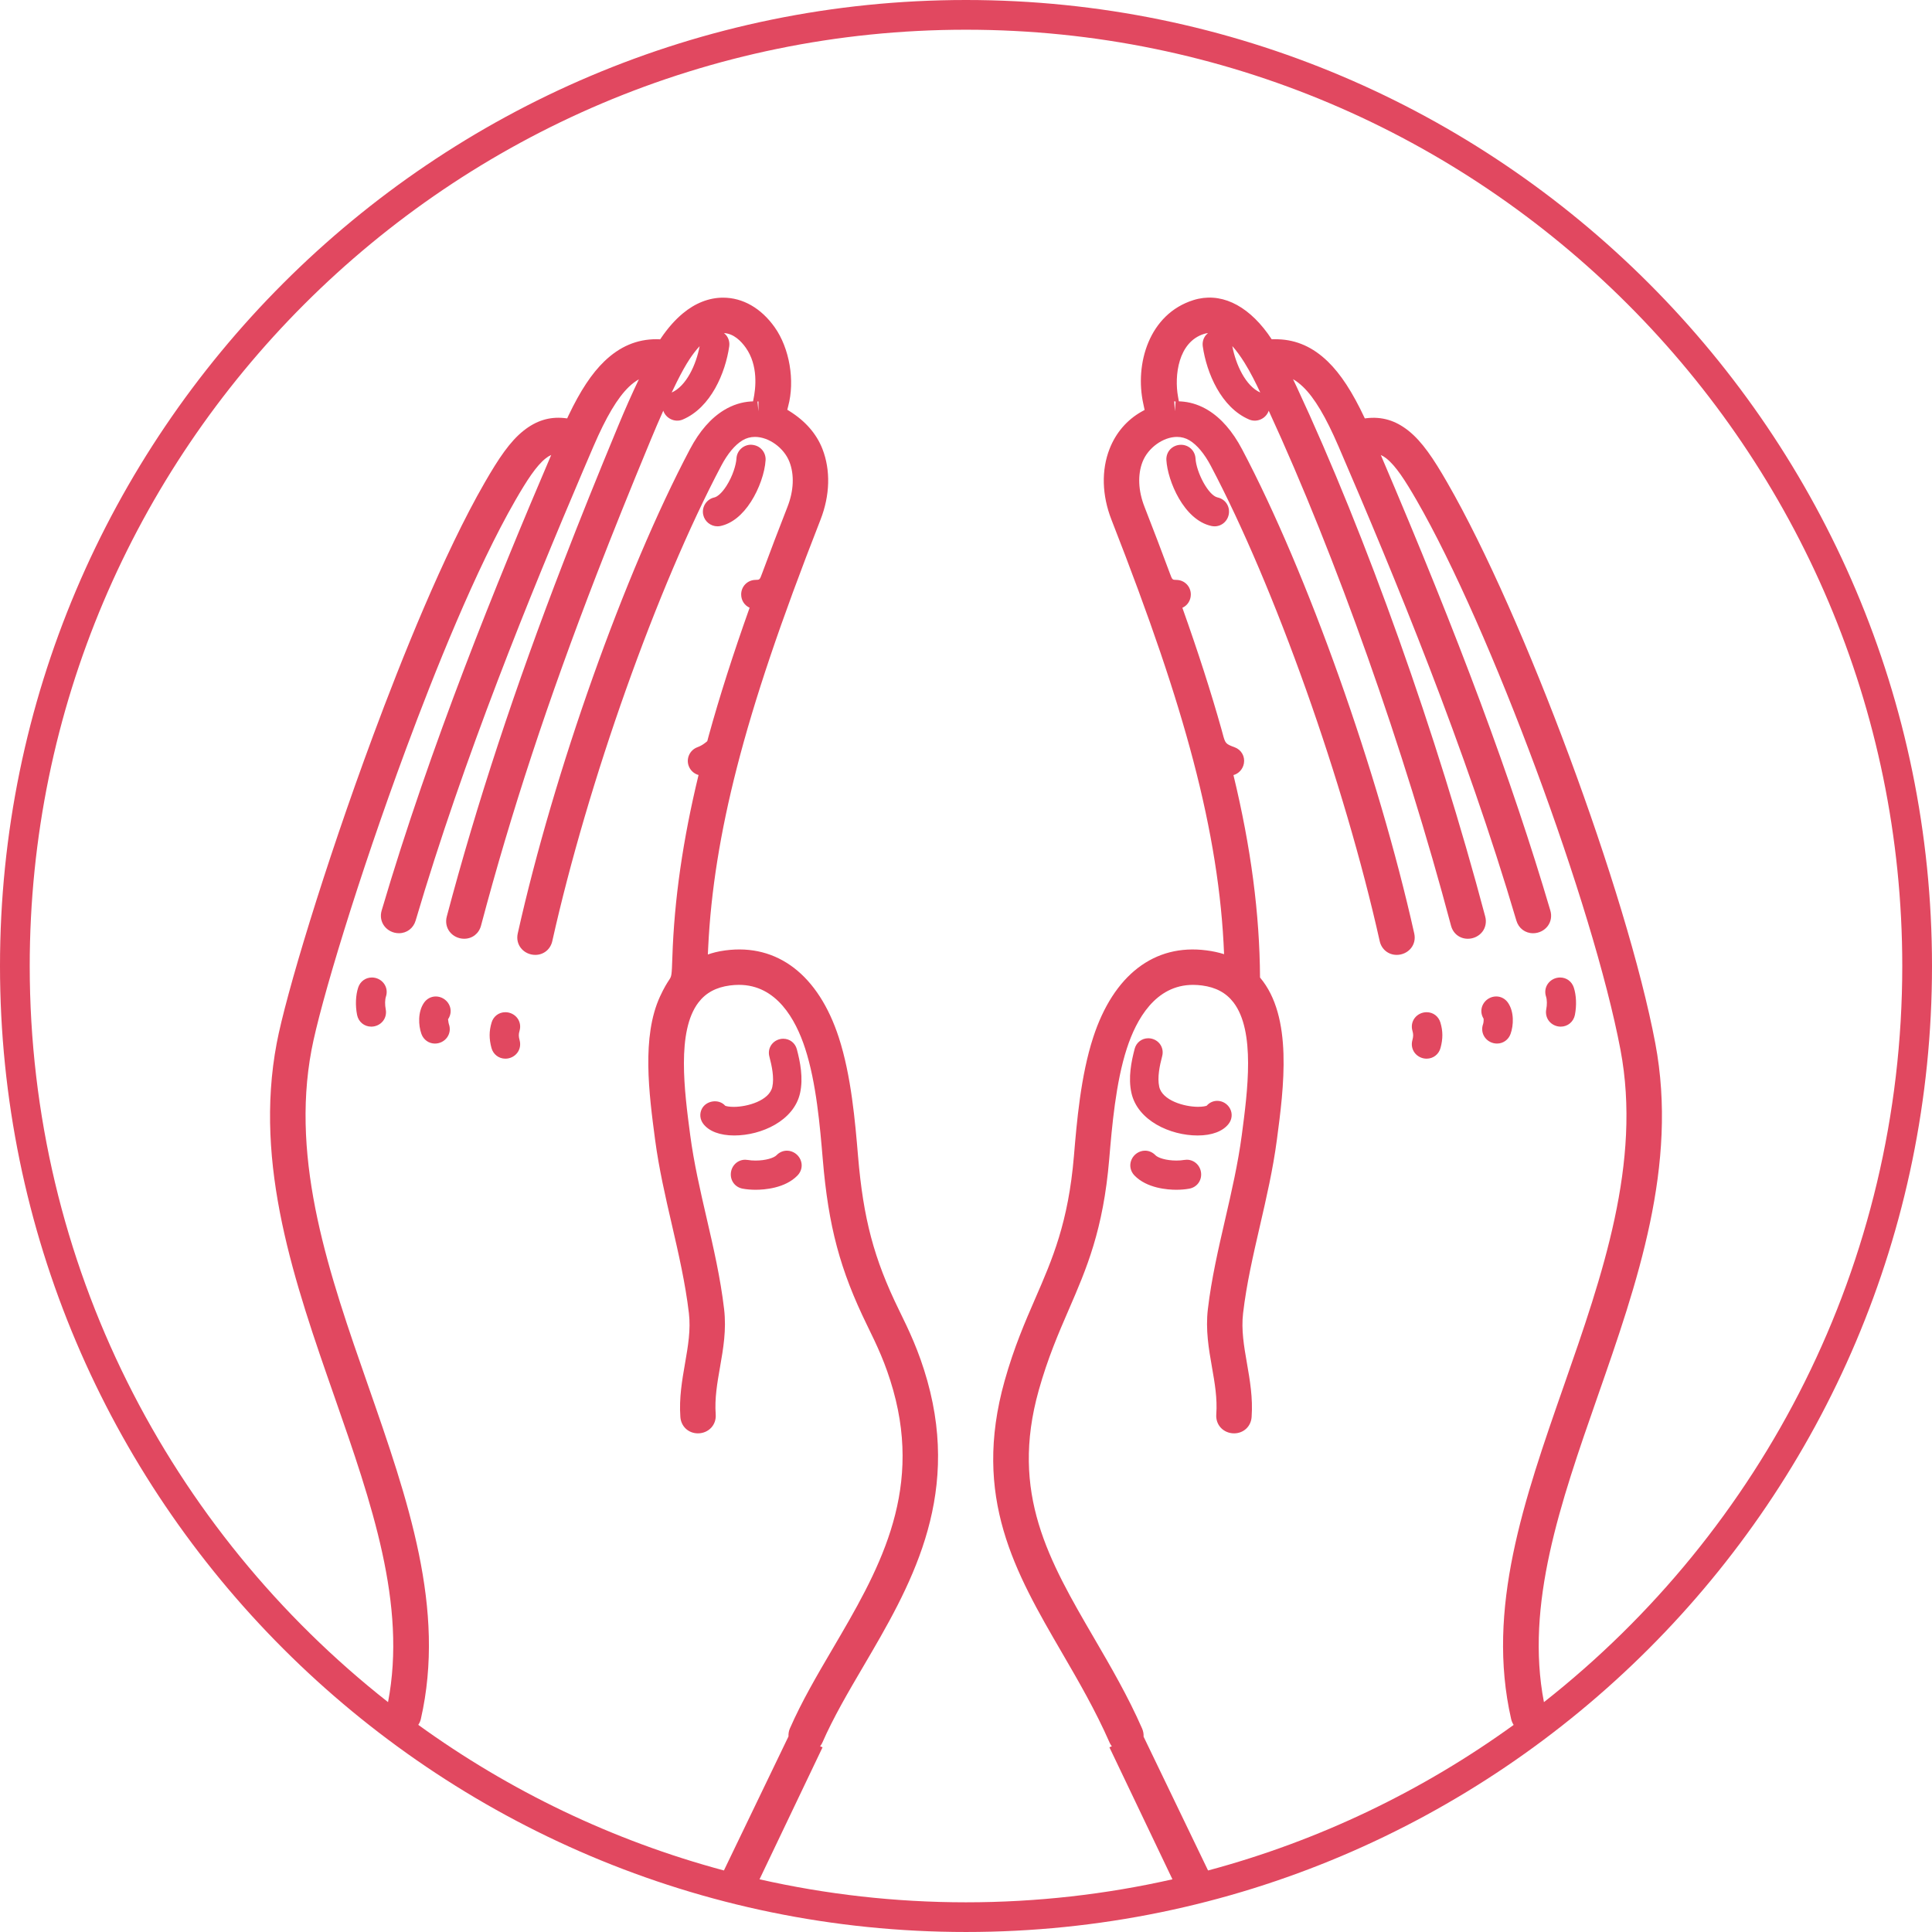 <svg version="1.1" id="图层_1" x="0px" y="0px" width="186.814px" height="186.813px" viewBox="0 0 186.814 186.813" enable-background="new 0 0 186.814 186.813" xml:space="preserve" xmlns:xml="http://www.w3.org/XML/1998/namespace" xmlns="http://www.w3.org/2000/svg" xmlns:xlink="http://www.w3.org/1999/xlink">
  <path fill="#E14860" d="M70.998,109.794c-1.377,0-2.442-0.4-2.997-1.128c-0.318-0.418-0.374-0.965-0.146-1.427
	c0.41-0.83,1.657-1.021,2.271-0.318c0.096,0.04,0.36,0.107,0.824,0.107c1.33,0,3.433-0.611,3.727-1.922
	c0.201-0.898-0.046-2.045-0.283-2.944c-0.11-0.416-0.027-0.847,0.228-1.179c0.261-0.34,0.679-0.543,1.116-0.543
	c0.626,0,1.155,0.411,1.314,1.021c0.317,1.199,0.639,2.767,0.307,4.247C76.765,108.362,73.638,109.794,70.998,109.794z
	 M149.514,97.594c-0.08,0.418,0.023,0.841,0.285,1.159c0.268,0.323,0.683,0.518,1.113,0.518c0.677,0,1.24-0.466,1.373-1.136
	c0.178-0.912,0.137-1.901-0.108-2.648c-0.193-0.588-0.713-0.968-1.323-0.968c-0.468,0-0.905,0.222-1.175,0.594
	c-0.262,0.361-0.329,0.819-0.184,1.259C149.593,96.67,149.602,97.15,149.514,97.594z M76.093,111.264
	c-0.378,0-0.735,0.156-1.004,0.437c-0.25,0.258-1.029,0.519-2.036,0.519c-0.269,0-0.529-0.021-0.734-0.057l-0.263-0.023
	c-0.724,0-1.32,0.556-1.386,1.293c-0.065,0.742,0.418,1.375,1.151,1.506c0.388,0.07,0.809,0.105,1.251,0.105
	c0.814,0,2.841-0.135,4.046-1.385c0.399-0.414,0.51-0.992,0.289-1.512C77.184,111.619,76.656,111.264,76.093,111.264z
	 M48.867,102.368c0.449,0,0.878-0.209,1.147-0.559c0.262-0.342,0.347-0.783,0.232-1.215c-0.103-0.385-0.105-0.59-0.01-0.914
	c0.127-0.433,0.051-0.882-0.211-1.232c-0.269-0.358-0.702-0.573-1.159-0.573c-0.631,0-1.156,0.397-1.335,1.009
	c-0.244,0.825-0.247,1.555-0.011,2.439C47.685,101.948,48.227,102.368,48.867,102.368z M43.244,100.297
	c0.26-0.373,0.318-0.839,0.159-1.277c-0.046-0.128-0.067-0.437-0.08-0.46c0.3-0.439,0.335-0.977,0.092-1.436
	c-0.248-0.469-0.749-0.771-1.275-0.771c-0.46,0-0.878,0.225-1.146,0.615c-0.599,0.873-0.546,2.173-0.243,3.014
	c0.205,0.562,0.718,0.926,1.307,0.926C42.532,100.907,42.976,100.678,43.244,100.297z M117.733,48.1
	c-0.9-0.195-2.056-2.446-2.133-3.765c-0.043-0.756-0.647-1.326-1.405-1.326c-0.397,0-0.776,0.161-1.04,0.439
	c-0.262,0.277-0.395,0.647-0.372,1.047c0.115,1.968,1.667,5.779,4.352,6.364c0.104,0.023,0.209,0.034,0.313,0.034
	c0.711,0,1.306-0.547,1.383-1.271C118.91,48.895,118.447,48.256,117.733,48.1z M115.801,109.795c1.383,0,2.452-0.403,3.008-1.133
	c0.32-0.419,0.376-0.967,0.146-1.431c-0.236-0.477-0.729-0.785-1.256-0.785c-0.391,0-0.758,0.17-1.018,0.47
	c-0.098,0.039-0.363,0.107-0.833,0.107c-1.339,0-3.459-0.616-3.756-1.938c-0.202-0.901,0.046-2.059,0.285-2.964
	c0.11-0.419,0.027-0.85-0.228-1.183c-0.262-0.341-0.68-0.544-1.118-0.544c-0.629,0-1.158,0.413-1.316,1.023
	c-0.319,1.211-0.642,2.79-0.31,4.271C110.003,108.355,113.147,109.795,115.801,109.795z M143.407,99.019
	c-0.158,0.44-0.101,0.905,0.161,1.277c0.268,0.382,0.711,0.61,1.187,0.61c0.589,0,1.102-0.363,1.306-0.927
	c0.304-0.839,0.357-2.138-0.241-3.013c-0.268-0.391-0.686-0.615-1.146-0.615c-0.528,0-1.029,0.303-1.276,0.772
	c-0.232,0.439-0.21,0.949,0.056,1.377C143.472,98.625,143.452,98.898,143.407,99.019z M136.797,101.808
	c0.27,0.35,0.698,0.56,1.148,0.56c0.641,0,1.183-0.42,1.348-1.045c0.237-0.884,0.234-1.613-0.01-2.438
	c-0.18-0.613-0.705-1.01-1.336-1.01c-0.458,0-0.891,0.215-1.16,0.573c-0.262,0.352-0.338,0.801-0.211,1.23
	c0.096,0.325,0.094,0.531-0.01,0.915C136.451,101.023,136.535,101.466,136.797,101.808z M69.377,50.892c0.1,0,0.202-0.011,0.3-0.032
	c1.093-0.238,2.11-1.051,2.941-2.35c0.785-1.226,1.339-2.802,1.411-4.021c0.02-0.378-0.109-0.741-0.363-1.021
	c-0.253-0.28-0.599-0.443-1.047-0.465c-0.75,0-1.369,0.587-1.407,1.329c-0.036,0.605-0.354,1.694-0.97,2.655
	c-0.47,0.736-0.91,1.057-1.169,1.113c-0.758,0.168-1.239,0.923-1.075,1.678C68.137,50.425,68.717,50.892,69.377,50.892z
	 M114.754,112.139l-0.263,0.023c-0.205,0.036-0.465,0.057-0.733,0.057c-1.007,0-1.786-0.261-2.034-0.516
	c-0.271-0.283-0.628-0.439-1.005-0.439c-0.563,0-1.091,0.354-1.315,0.883c-0.22,0.518-0.109,1.098,0.289,1.512
	c1.206,1.25,3.231,1.385,4.047,1.385c0.441,0,0.862-0.035,1.246-0.104c0.733-0.129,1.219-0.761,1.154-1.504
	C116.075,112.696,115.479,112.139,114.754,112.139z M37.132,95.112c-0.269-0.371-0.707-0.593-1.173-0.593
	c-0.611,0-1.13,0.381-1.323,0.966c-0.247,0.747-0.288,1.738-0.109,2.651c0.131,0.668,0.695,1.135,1.373,1.135
	c0.43,0,0.848-0.194,1.114-0.519c0.262-0.318,0.365-0.741,0.283-1.157c-0.086-0.446-0.078-0.927,0.02-1.226
	C37.461,95.931,37.393,95.474,37.132,95.112z M186.814,93.407c0,51.504-41.902,93.406-93.408,93.406
	C41.902,186.813,0,144.911,0,93.407C0,41.902,41.902,0,93.406,0C144.912,0,186.814,41.902,186.814,93.407z M40.693,166.223
	c-0.047,0.207-0.135,0.394-0.248,0.561c8.799,6.369,18.783,11.194,29.554,14.08l6.244-12.961c-0.013-0.261,0.027-0.523,0.135-0.769
	c1.146-2.617,2.605-5.105,4.15-7.738c4.283-7.299,8.691-14.812,5.844-24.958c-0.736-2.623-1.604-4.399-2.522-6.28
	c-2.626-5.368-3.748-9.571-4.294-16.082c-0.264-3.124-0.623-7.389-1.707-10.71c-0.912-2.799-2.763-6.136-6.396-6.136
	c-0.281,0-0.574,0.02-0.871,0.058c-1.334,0.175-2.328,0.71-3.038,1.636c-2.133,2.777-1.365,8.588-0.805,12.828
	c0.356,2.702,0.98,5.399,1.583,8.008c0.659,2.852,1.341,5.801,1.695,8.817c0.237,2.013-0.083,3.84-0.393,5.607
	c-0.273,1.557-0.53,3.027-0.419,4.587c0.036,0.486-0.12,0.941-0.436,1.281c-0.322,0.347-0.788,0.545-1.28,0.545
	c-0.92,0-1.635-0.665-1.701-1.582c-0.132-1.834,0.164-3.531,0.449-5.173c0.291-1.674,0.566-3.255,0.376-4.868
	c-0.342-2.903-1.009-5.795-1.655-8.59c-0.612-2.651-1.245-5.394-1.614-8.184c-0.587-4.438-1.317-9.961,0.48-13.852
	c0.403-0.87,0.686-1.303,0.874-1.59c0.242-0.369,0.257-0.392,0.316-2.204c0.18-5.549,1.01-11.326,2.532-17.615
	c-0.434-0.12-0.793-0.443-0.952-0.878c-0.268-0.721,0.106-1.533,0.835-1.806c0.227-0.084,0.436-0.193,0.623-0.325
	c0.248-0.177,0.316-0.241,0.335-0.264c0.027-0.062,0.044-0.155,0.079-0.288l0.064-0.238c1.044-3.782,2.339-7.836,3.954-12.376
	c-0.486-0.22-0.812-0.699-0.816-1.271c-0.007-0.783,0.601-1.407,1.382-1.42c0.411-0.007,0.411-0.007,0.635-0.611
	c0.778-2.1,1.599-4.252,2.463-6.461c0.607-1.555,0.672-3.101,0.184-4.351c-0.527-1.348-1.99-2.404-3.329-2.404
	c-0.437,0-0.845,0.113-1.212,0.335c-0.725,0.439-1.434,1.287-2.048,2.45C63.546,56.758,56.828,75.661,53.404,91
	c-0.175,0.796-0.837,1.333-1.647,1.333c-0.537,0-1.053-0.242-1.378-0.648c-0.319-0.396-0.431-0.902-0.316-1.424
	c3.485-15.615,10.333-34.869,16.652-46.826c0.918-1.74,2.029-3.015,3.306-3.786c0.815-0.493,1.684-0.772,2.579-0.83
	c0.076-0.005,0.147-0.008,0.213-0.009l0.028-0.132c0.249-1.152,0.485-3.34-0.727-5.056c-0.443-0.626-1.165-1.37-2.104-1.413
	c0.065,0.052,0.124,0.109,0.18,0.172c0.265,0.305,0.379,0.701,0.321,1.114c-0.366,2.54-1.762,5.912-4.493,7.071
	c-0.747,0.32-1.627-0.097-1.883-0.852c-0.396,0.884-0.798,1.817-1.21,2.814c-2.03,4.894-3.691,9.026-5.23,13.004
	c-4.73,12.238-8.284,23.033-11.183,33.971c-0.202,0.769-0.843,1.269-1.631,1.269c-0.551,0-1.076-0.254-1.402-0.679
	c-0.315-0.407-0.417-0.94-0.28-1.462c2.893-10.915,6.59-22.146,11.303-34.333c1.564-4.048,3.235-8.205,5.259-13.083
	c0.685-1.654,1.348-3.148,2.014-4.536c-0.331,0.185-0.651,0.428-0.967,0.731c-1.104,1.066-2.191,2.892-3.421,5.746
	c-0.329,0.762-0.663,1.539-0.999,2.331c-5.093,11.959-11.537,27.714-16.199,43.528c-0.218,0.742-0.852,1.222-1.615,1.222
	c-0.562,0-1.092-0.261-1.419-0.699c-0.315-0.42-0.407-0.962-0.253-1.49c4.715-15.991,11.156-31.796,16.396-44.053
	c-0.181,0.079-0.36,0.188-0.54,0.332c-0.904,0.717-1.821,2.134-2.919,4.038c-3.841,6.664-7.857,16.711-10.548,23.967
	c-4.663,12.568-8.323,24.707-9.168,29.181c-2.059,10.897,1.759,21.836,5.453,32.414C39.457,145.055,43.125,155.561,40.693,166.223z
	 M67.651,33.475c-0.329,0.351-0.649,0.763-0.955,1.226c-0.389,0.591-0.784,1.296-1.244,2.218c-0.168,0.338-0.336,0.684-0.505,1.037
	C66.364,37.33,67.312,35.272,67.651,33.475z M73.338,39.774l0.002-0.956c-0.031,0.001-0.063,0.005-0.096,0.012L73.338,39.774z
	 M116.813,180.865c10.769-2.885,20.751-7.709,29.549-14.075c-0.11-0.17-0.194-0.358-0.243-0.57
	c-2.431-10.658,1.234-21.162,5.117-32.284c3.695-10.586,7.515-21.524,5.456-32.422c-2.64-13.963-12.591-40.785-19.718-53.147
	c-1.132-1.962-2.016-3.321-2.918-4.038c-0.181-0.143-0.358-0.253-0.54-0.332c7.597,17.782,12.66,31.39,16.395,44.051
	c0.155,0.53,0.061,1.073-0.253,1.493c-0.327,0.438-0.859,0.698-1.419,0.698c-0.761,0-1.396-0.479-1.614-1.222
	c-4.933-16.729-11.783-33.296-17.2-45.859c-1.23-2.854-2.317-4.68-3.421-5.746c-0.329-0.316-0.652-0.564-0.975-0.746
	c0.116,0.242,0.232,0.485,0.348,0.73c6.75,14.467,13.567,33.619,18.237,51.234c0.137,0.523,0.035,1.057-0.278,1.464
	c-0.328,0.425-0.852,0.679-1.403,0.679c-0.788,0-1.428-0.499-1.63-1.271c-4.532-17.084-11.093-35.61-17.625-49.787
	c-0.256,0.755-1.13,1.172-1.886,0.852c-2.728-1.159-4.124-4.531-4.49-7.066c-0.058-0.417,0.055-0.814,0.32-1.118
	c0.056-0.064,0.117-0.122,0.182-0.175c-0.126,0.012-0.252,0.039-0.382,0.079c-2.511,0.786-2.88,4.062-2.514,6.071l0.046,0.257
	c0.012,0.07,0.023,0.134,0.034,0.192c0.14,0.005,0.3,0.014,0.488,0.035c0.8,0.09,1.58,0.361,2.316,0.806
	c1.275,0.772,2.387,2.047,3.306,3.788c6.321,11.959,13.167,31.214,16.65,46.823c0.118,0.522,0.006,1.027-0.312,1.425
	c-0.327,0.407-0.842,0.649-1.38,0.649c-0.809,0-1.473-0.537-1.648-1.336c-3.421-15.334-10.14-34.236-16.337-45.965
	c-0.615-1.163-1.324-2.01-2.049-2.45c-0.368-0.222-0.776-0.335-1.213-0.335c-1.339,0-2.802,1.057-3.329,2.405
	c-0.489,1.249-0.424,2.795,0.185,4.351c0.861,2.205,1.682,4.353,2.458,6.447c0.229,0.618,0.229,0.618,0.64,0.625
	c0.781,0.013,1.388,0.637,1.382,1.421c-0.005,0.574-0.334,1.056-0.816,1.274c1.531,4.302,2.77,8.156,3.785,11.768l0.104,0.382
	c0.26,0.969,0.271,1.008,1.162,1.336c0.649,0.239,1.018,0.881,0.898,1.561c-0.099,0.557-0.5,0.989-1.01,1.13
	c1.692,6.996,2.534,13.409,2.569,19.575c3.204,3.789,2.298,10.642,1.631,15.68c-0.376,2.85-1.018,5.634-1.639,8.326
	c-0.667,2.896-1.298,5.631-1.629,8.447c-0.19,1.612,0.085,3.191,0.376,4.864c0.285,1.643,0.581,3.342,0.448,5.178
	c-0.063,0.915-0.778,1.581-1.7,1.581c-0.491,0-0.958-0.198-1.281-0.545c-0.315-0.339-0.47-0.794-0.436-1.28
	c0.112-1.562-0.146-3.032-0.419-4.589c-0.31-1.767-0.629-3.593-0.393-5.605c0.344-2.922,1.018-5.844,1.67-8.669
	c0.612-2.654,1.244-5.397,1.609-8.153c0.561-4.243,1.329-10.053-0.805-12.831c-0.711-0.926-1.705-1.461-3.04-1.636
	c-0.295-0.038-0.589-0.058-0.87-0.058c-3.633,0-5.483,3.337-6.396,6.137c-1.083,3.32-1.442,7.585-1.706,10.697
	c-0.576,6.873-2.197,10.609-3.912,14.566c-0.995,2.296-2.024,4.669-2.906,7.808c-2.797,9.965,0.991,16.468,5.377,23.997
	c1.598,2.744,3.251,5.582,4.618,8.698c0.113,0.26,0.159,0.528,0.145,0.791L116.813,180.865z M113.604,39.76l0.07-0.926
	c-0.044-0.018-0.089-0.028-0.133-0.031L113.604,39.76z M121.861,37.954c-0.414-0.88-0.932-1.938-1.538-2.906
	c-0.396-0.633-0.784-1.16-1.165-1.582C119.494,35.261,120.443,37.322,121.861,37.954z M183.939,93.407
	c0-49.92-40.612-90.533-90.533-90.533c-49.919,0-90.532,40.613-90.532,90.533c0,28.848,13.563,54.588,34.647,71.179
	c1.816-9.436-1.577-19.203-5.18-29.525c-3.843-11.009-7.815-22.389-5.586-34.182c0.874-4.627,4.599-17.016,9.32-29.738
	c2.731-7.363,6.821-17.588,10.796-24.482c1.334-2.314,2.428-3.96,3.753-5.013c1.209-0.96,2.471-1.368,3.92-1.224
	c0.11,0.011,0.21,0.022,0.299,0.035c0.037-0.086,0.081-0.182,0.133-0.288c1.14-2.389,2.237-4.049,3.454-5.225
	c1.497-1.442,3.149-2.145,5.05-2.145c0.144,0.001,0.261,0.005,0.36,0.011l0.097-0.147c0.64-0.944,1.343-1.737,2.088-2.358
	c1.191-0.996,2.537-1.523,3.891-1.523c1.913,0,3.687,1.018,4.995,2.867c1.436,2.029,1.97,5.167,1.301,7.632
	c-0.043,0.157-0.068,0.266-0.085,0.34c0.062,0.04,0.136,0.083,0.219,0.135c1.537,0.962,2.605,2.19,3.177,3.649
	c0.803,2.056,0.737,4.487-0.184,6.847c-3.892,9.953-6.385,17.34-8.082,23.951c-1.607,6.263-2.516,11.947-2.777,17.378l-0.015,0.311
	c-0.007,0.138-0.014,0.273-0.02,0.402c0.426-0.149,0.986-0.306,1.693-0.396c5.043-0.671,9.003,2.388,10.967,8.411
	c1.209,3.706,1.587,8.197,1.863,11.477c0.508,6.053,1.54,9.937,3.943,14.85c0.954,1.951,1.939,3.966,2.758,6.881
	c3.241,11.545-1.759,20.064-6.17,27.581c-1.504,2.565-2.915,4.968-3.985,7.413c-0.055,0.126-0.133,0.236-0.214,0.343l0.236,0.103
	l-6.094,12.763c6.426,1.452,13.106,2.223,19.964,2.223c6.858,0,13.539-0.77,19.964-2.223l-6.094-12.763l0.232-0.101
	c-0.08-0.107-0.156-0.219-0.212-0.347c-1.368-3.12-3.022-5.967-4.621-8.719c-4.477-7.703-8.705-14.98-5.533-26.273
	c0.911-3.241,1.963-5.66,2.98-8c1.635-3.758,3.18-7.309,3.72-13.722c0.275-3.281,0.653-7.775,1.865-11.486
	c1.961-6.022,5.911-9.08,10.968-8.41c0.591,0.075,1.158,0.199,1.687,0.365c-0.224-5.823-1.199-11.946-2.979-18.719
	c-1.696-6.451-4.135-13.636-7.911-23.292c-0.921-2.357-0.987-4.788-0.183-6.847c0.61-1.561,1.684-2.81,3.108-3.61l0.279-0.154
	c0.001,0,0.001-0.001,0.002-0.001c-0.032-0.165-0.079-0.383-0.124-0.585c-0.854-3.863,0.555-8.693,4.846-10.038
	c2.531-0.79,5.104,0.375,7.193,3.246c0.164,0.226,0.282,0.402,0.372,0.541c0.157-0.006,0.362-0.009,0.626,0.002
	c1.795,0.062,3.362,0.763,4.79,2.14c1.254,1.212,2.391,2.955,3.579,5.485l0.014,0.028c0.042-0.006,0.086-0.013,0.133-0.018
	c1.517-0.182,2.829,0.211,4.08,1.205c1.329,1.056,2.422,2.7,3.754,5.014c7.409,12.854,17.375,39.71,20.118,54.22
	c2.227,11.794-1.746,23.173-5.587,34.176c-3.604,10.326-6.998,20.097-5.182,29.532C170.376,147.996,183.939,122.256,183.939,93.407z
	" class="color c1"/>
</svg>